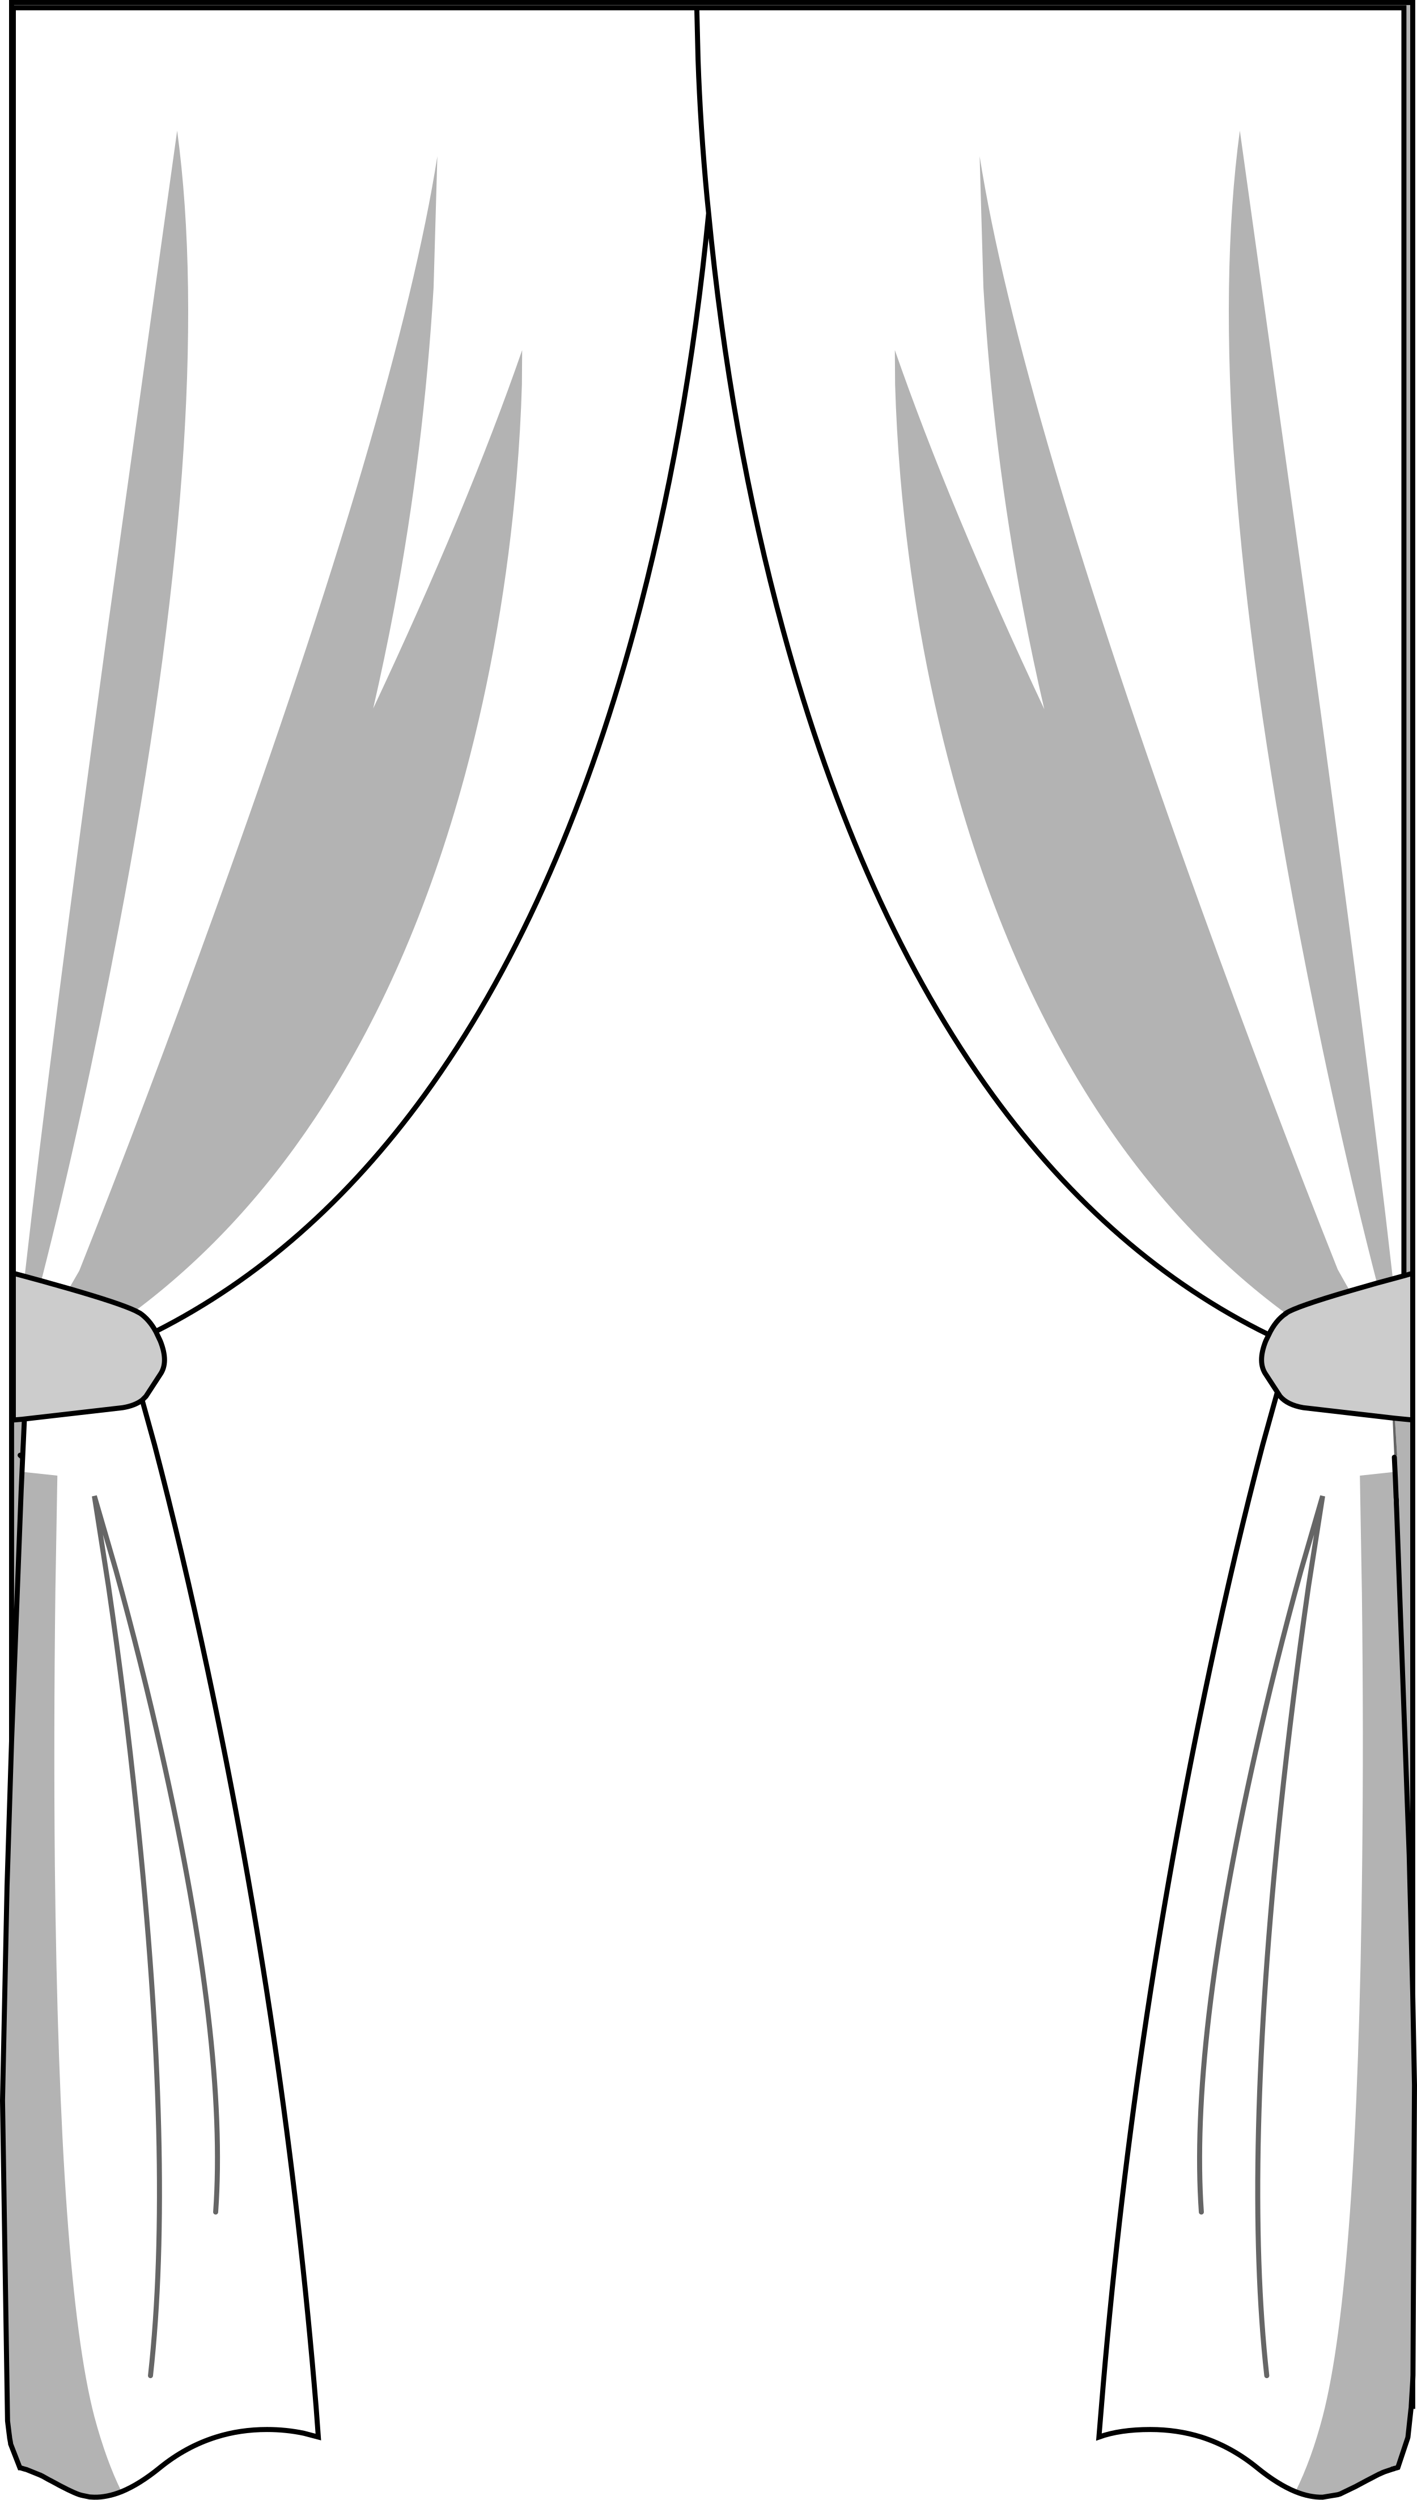 <?xml version="1.0" encoding="UTF-8" standalone="no"?>
<svg xmlns:xlink="http://www.w3.org/1999/xlink" height="496.6px" width="281.55px" xmlns="http://www.w3.org/2000/svg">
  <g transform="matrix(1.0, 0.0, 0.0, 1.0, 140.65, 248.3)">
    <path d="M127.55 8.15 L126.75 6.75 125.15 3.9 Q112.05 -29.05 98.0 -67.9 61.75 -168.3 54.0 -217.25 L54.75 -191.15 Q56.7 -158.75 62.6 -127.6 64.55 -117.25 66.85 -107.4 48.05 -147.4 37.15 -178.75 L37.2 -171.95 Q37.45 -163.2 38.25 -153.55 40.9 -122.65 48.55 -94.4 59.25 -54.85 78.4 -26.1 94.1 -2.65 114.85 12.65 112.8 14.0 111.45 16.85 80.05 1.5 56.6 -30.75 30.2 -67.1 14.95 -123.1 4.4 -161.8 0.15 -205.95 L-0.15 -208.9 Q-1.5 -223.2 -1.95 -236.45 L-2.2 -246.75 -1.95 -236.45 Q-1.5 -223.2 -0.15 -208.9 L0.15 -205.95 Q-4.15 -161.8 -14.65 -123.1 -29.9 -67.1 -56.3 -30.75 -79.25 0.8 -109.7 16.2 -111.0 13.85 -112.8 12.6 L-113.75 12.1 Q-93.45 -3.1 -78.1 -26.1 -58.95 -54.85 -48.25 -94.4 -40.65 -122.65 -38.0 -153.55 -37.2 -163.15 -36.95 -171.95 L-36.9 -178.75 Q-47.75 -147.45 -66.5 -107.55 -64.25 -117.3 -62.3 -127.6 -56.45 -158.75 -54.5 -191.15 L-53.75 -217.25 Q-61.45 -168.3 -97.7 -67.9 -111.75 -28.95 -124.9 4.15 L-126.95 7.7 -132.45 6.15 Q-124.35 -25.6 -117.1 -63.75 -97.75 -165.4 -105.45 -222.35 L-119.2 -123.9 Q-130.7 -39.55 -135.75 5.25 L-138.0 4.65 -138.0 -246.75 -2.2 -246.75 138.3 -246.75 138.3 5.15 136.1 5.75 Q131.05 -39.1 119.45 -123.9 L105.7 -222.35 Q98.0 -165.4 117.35 -63.75 124.7 -25.35 132.95 6.6 L127.55 8.15 M-138.35 97.6 L-136.45 47.95 -136.15 41.25 -135.8 33.6 -116.25 31.35 Q-113.85 30.95 -112.4 29.85 L-109.95 38.7 Q-104.45 59.7 -99.4 83.45 -83.85 156.6 -77.85 229.75 L-77.4 235.85 -80.25 235.1 Q-83.8 234.35 -87.6 234.35 -92.95 234.35 -97.7 235.85 -103.75 237.75 -108.9 241.95 -112.95 245.25 -116.5 246.7 -119.55 240.55 -121.9 231.8 -128.85 205.1 -129.75 122.3 -130.0 96.45 -129.65 68.05 L-129.25 44.85 -136.25 44.1 Q-139.35 115.8 -140.1 165.95 L-140.15 169.0 -139.25 126.4 -138.35 97.6 M136.4 41.2 L136.6 45.4 136.5 44.1 129.55 44.85 129.95 68.05 Q130.3 96.35 130.0 122.3 129.1 205.1 122.15 231.8 119.95 240.25 116.75 246.7 113.2 245.25 109.15 241.95 104.0 237.75 98.05 235.85 93.25 234.35 87.9 234.35 81.85 234.35 77.7 235.85 L78.2 229.75 Q84.15 156.6 99.7 83.45 104.75 59.65 110.25 38.7 L113.15 28.25 113.7 29.1 Q115.15 30.8 118.3 31.35 L136.05 33.4 136.4 41.2 M98.05 191.15 Q95.75 158.15 108.7 100.25 112.75 82.15 117.85 63.7 L122.15 48.9 119.35 66.8 Q116.15 89.05 113.8 111.15 106.4 181.75 111.05 223.65 106.4 181.75 113.8 111.15 116.15 89.05 119.35 66.8 L122.15 48.9 117.85 63.7 Q112.75 82.15 108.7 100.25 95.75 158.15 98.05 191.15 M-97.8 191.15 Q-95.45 158.15 -108.45 100.25 -112.5 82.15 -117.6 63.7 L-121.9 48.9 -119.1 66.8 Q-115.85 89.0 -113.55 111.15 -106.1 181.75 -110.75 223.65 -106.1 181.75 -113.55 111.15 -115.85 89.0 -119.1 66.8 L-121.9 48.9 -117.6 63.7 Q-112.5 82.15 -108.45 100.25 -95.45 158.15 -97.8 191.15" fill="#ffffff" fill-opacity="0.0" fill-rule="evenodd" stroke="none"/>
    <path d="M114.85 12.65 Q94.1 -2.65 78.4 -26.1 59.25 -54.85 48.55 -94.4 40.9 -122.65 38.25 -153.55 37.45 -163.2 37.2 -171.95 L37.15 -178.75 Q48.05 -147.4 66.85 -107.4 64.55 -117.25 62.6 -127.6 56.7 -158.75 54.75 -191.15 L54.0 -217.25 Q61.75 -168.3 98.0 -67.9 112.05 -29.05 125.15 3.9 L126.75 6.75 127.55 8.15 Q116.75 11.3 114.85 12.6 L114.85 12.65 M132.95 6.6 Q124.7 -25.35 117.35 -63.75 98.0 -165.4 105.7 -222.35 L119.45 -123.9 Q131.05 -39.1 136.1 5.75 L132.95 6.6 M138.3 5.15 L138.3 -246.75 -2.2 -246.75 -138.0 -246.75 -138.0 4.65 -138.0 33.8 -136.2 33.65 -136.65 40.8 -136.15 41.25 -136.45 47.95 -138.35 97.6 -138.35 -247.8 140.05 -247.8 140.05 4.65 138.3 5.15 M136.5 33.45 L140.05 33.8 140.05 147.75 140.0 145.7 139.6 130.2 139.5 126.4 139.35 120.25 136.85 51.5 136.8 50.4 136.8 49.65 136.75 49.2 136.6 45.4 136.75 49.2 136.8 49.65 136.8 50.4 136.85 51.5 139.35 120.25 139.5 126.4 139.6 130.2 140.0 145.7 140.05 147.75 140.4 165.95 140.1 223.55 139.75 229.95 139.7 230.3 139.1 235.85 139.05 236.05 137.1 241.9 136.95 241.95 136.55 242.05 136.35 242.1 136.3 242.15 136.0 242.2 135.95 242.25 134.45 242.75 134.05 242.9 133.55 243.15 131.9 243.9 Q130.7 244.55 128.65 245.7 L125.95 247.0 125.65 247.15 125.15 247.3 122.15 247.8 Q119.6 247.85 116.75 246.7 119.95 240.25 122.15 231.8 129.1 205.1 130.0 122.3 130.3 96.35 129.95 68.05 L129.55 44.85 136.5 44.1 136.6 45.4 136.4 41.2 136.95 40.8 136.5 33.45 M-126.95 7.7 L-124.9 4.15 Q-111.75 -28.95 -97.7 -67.9 -61.45 -168.3 -53.75 -217.25 L-54.5 -191.15 Q-56.45 -158.75 -62.3 -127.6 -64.25 -117.3 -66.5 -107.55 -47.75 -147.45 -36.9 -178.75 L-36.95 -171.95 Q-37.2 -163.15 -38.0 -153.55 -40.65 -122.65 -48.25 -94.4 -58.95 -54.85 -78.1 -26.1 -93.45 -3.1 -113.75 12.1 -116.9 10.6 -126.95 7.7 M-135.75 5.25 Q-130.7 -39.55 -119.2 -123.9 L-105.45 -222.35 Q-97.75 -165.4 -117.1 -63.75 -124.35 -25.6 -132.45 6.15 L-135.75 5.25 M-121.95 247.8 L-122.85 247.75 -124.3 247.45 -124.5 247.4 -124.85 247.3 -125.0 247.25 Q-126.7 246.65 -130.5 244.55 L-130.9 244.35 -131.35 244.1 -131.65 243.9 -132.15 243.65 -132.65 243.4 -132.8 243.35 -135.4 242.3 -135.8 242.2 -136.45 242.0 -136.65 241.95 -136.7 241.95 -138.55 237.2 -138.55 237.05 -138.75 235.95 -138.75 235.85 -138.85 235.1 -139.15 232.65 -140.15 169.0 -140.1 165.95 Q-139.35 115.8 -136.25 44.1 L-129.25 44.85 -129.65 68.05 Q-130.0 96.45 -129.75 122.3 -128.85 205.1 -121.9 231.8 -119.55 240.55 -116.5 246.7 -119.4 247.85 -121.95 247.8" fill="#000000" fill-opacity="0.298" fill-rule="evenodd" stroke="none"/>
    <path d="M-136.15 41.25 L-136.65 40.8 -136.2 33.65 -135.8 33.6 -136.15 41.25 M136.05 33.4 L136.5 33.45 136.95 40.8 136.4 41.2 136.05 33.4 M128.65 245.7 Q130.7 244.55 131.9 243.9 L133.55 243.15 134.05 242.9 134.45 242.75 133.3 243.25 130.8 244.55 128.65 245.7 M135.95 242.25 L136.0 242.2 136.3 242.15 135.95 242.25 M139.75 229.95 L140.1 223.55 140.05 224.75 139.75 229.75 139.75 229.95 M133.55 243.15 L133.3 243.25 133.55 243.15 M-131.35 244.1 L-132.15 243.65 -131.65 243.9 -131.35 244.1" fill="#646464" fill-rule="evenodd" stroke="none"/>
    <path d="M139.75 229.75 L140.05 224.75 140.05 229.75 139.75 229.75" fill="#0e0e0e" fill-rule="evenodd" stroke="none"/>
    <path d="M116.75 246.7 Q119.6 247.85 122.15 247.8 119.4 247.95 116.7 246.8 L116.75 246.7 M125.65 247.15 L125.95 247.0 128.65 245.7 127.4 246.4 125.65 247.15 M-116.5 246.7 L-116.45 246.8 Q-119.2 247.95 -121.95 247.8 -119.4 247.85 -116.5 246.7 M-125.0 247.25 L-127.15 246.4 -130.5 244.55 Q-126.7 246.65 -125.0 247.25" fill="#424242" fill-rule="evenodd" stroke="none"/>
    <path d="M127.55 8.15 L132.95 6.6 136.1 5.75 138.3 5.15 140.05 4.65 140.05 33.8 136.5 33.45 136.05 33.4 118.3 31.35 Q115.15 30.8 113.7 29.1 L113.15 28.25 110.9 24.8 Q109.15 22.35 110.85 18.1 L111.45 16.85 Q112.8 14.0 114.85 12.65 L114.85 12.6 Q116.75 11.3 127.55 8.15 M-136.2 33.65 L-138.0 33.8 -138.0 4.65 -135.75 5.25 -132.45 6.15 -126.95 7.7 Q-116.9 10.6 -113.75 12.1 L-112.8 12.6 Q-111.0 13.85 -109.7 16.2 L-108.8 18.1 Q-107.1 22.35 -108.85 24.8 L-111.65 29.1 -112.4 29.85 Q-113.85 30.95 -116.25 31.35 L-135.8 33.6 -136.2 33.65" fill="#000000" fill-opacity="0.2" fill-rule="evenodd" stroke="none"/>
    <path d="M127.55 8.15 L132.95 6.6 136.1 5.75 138.3 5.15 138.3 -246.75 -2.2 -246.75 -1.95 -236.45 Q-1.5 -223.2 -0.15 -208.9 L0.15 -205.95 Q4.4 -161.8 14.95 -123.1 30.2 -67.1 56.6 -30.75 80.05 1.5 111.45 16.85 112.8 14.0 114.85 12.65 L114.85 12.6 Q116.75 11.3 127.55 8.15 M140.05 4.65 L138.3 5.15 M136.5 33.45 L140.05 33.8 140.05 4.65 140.05 -247.8 -138.35 -247.8 -138.35 97.6 -136.45 47.95 -136.15 41.25 -136.65 40.8 M-136.2 33.65 L-138.0 33.8 -138.0 4.65 -138.0 -246.75 -2.2 -246.75 M136.05 33.4 L136.5 33.45 M136.4 41.2 L136.6 45.4 136.75 49.2 136.8 49.65 136.8 50.4 136.85 51.5 139.35 120.25 139.5 126.4 139.6 130.2 140.0 145.7 140.05 147.75 140.05 33.8 M136.05 33.4 L118.3 31.35 Q115.15 30.8 113.7 29.1 L113.15 28.25 110.25 38.7 Q104.75 59.65 99.7 83.45 84.15 156.6 78.2 229.75 L77.7 235.85 Q81.85 234.35 87.9 234.35 93.25 234.35 98.05 235.85 104.0 237.75 109.15 241.95 113.2 245.25 116.75 246.7 119.6 247.85 122.15 247.8 L125.15 247.3 125.65 247.15 125.95 247.0 128.65 245.7 130.8 244.55 133.3 243.25 133.55 243.15 134.05 242.9 134.45 242.75 135.95 242.25 136.0 242.2 136.3 242.15 136.35 242.1 136.55 242.05 136.95 241.95 137.1 241.9 139.05 236.05 139.1 235.85 139.7 230.3 139.75 229.95 139.75 229.75 140.05 224.75 140.1 223.55 140.4 165.95 140.05 147.75 M111.45 16.85 L110.85 18.1 Q109.15 22.35 110.9 24.8 L113.15 28.25 M140.05 224.75 L140.05 229.75 139.75 229.75 M136.3 242.15 L135.95 242.25 M134.45 242.75 L133.3 243.25 M-113.75 12.1 L-112.8 12.6 Q-111.0 13.85 -109.7 16.2 -79.25 0.8 -56.3 -30.75 -29.9 -67.1 -14.65 -123.1 -4.15 -161.8 0.15 -205.95 M-135.75 5.25 L-132.45 6.15 -126.95 7.7 Q-116.9 10.6 -113.75 12.1 M-112.4 29.85 Q-113.85 30.95 -116.25 31.35 L-135.8 33.6 -136.15 41.25 M-112.4 29.85 L-109.95 38.7 Q-104.45 59.7 -99.4 83.45 -83.85 156.6 -77.85 229.75 L-77.4 235.85 -80.25 235.1 Q-83.8 234.35 -87.6 234.35 -92.95 234.35 -97.7 235.85 -103.75 237.75 -108.9 241.95 -112.95 245.25 -116.5 246.7 -119.4 247.85 -121.95 247.8 L-122.85 247.75 -124.3 247.45 -124.5 247.4 -124.85 247.3 -125.0 247.25 Q-126.7 246.65 -130.5 244.55 L-130.9 244.35 -131.35 244.1 -132.15 243.65 -132.8 243.35 -135.4 242.3 -135.8 242.2 -136.45 242.0 -136.65 241.95 -136.7 241.95 -138.55 237.2 M-138.55 237.05 L-138.75 235.95 -138.75 235.85 -138.85 235.1 -139.15 232.65 -140.15 169.0 -139.25 126.4 -138.35 97.6 M-109.7 16.2 L-108.8 18.1 Q-107.1 22.35 -108.85 24.8 L-111.65 29.1 -112.4 29.85 M-138.0 4.65 L-135.75 5.25 M-135.8 33.6 L-136.2 33.65 M-132.8 243.35 L-132.65 243.4 -132.15 243.65" fill="none" stroke="#000000" stroke-linecap="round" stroke-linejoin="miter-clip" stroke-miterlimit="4.0" stroke-width="1.0"/>
    <path d="M111.05 223.65 Q106.4 181.75 113.8 111.15 116.15 89.05 119.35 66.8 L122.15 48.9 117.85 63.7 Q112.75 82.15 108.7 100.25 95.75 158.15 98.05 191.15 M-110.75 223.65 Q-106.1 181.75 -113.55 111.15 -115.85 89.0 -119.1 66.8 L-121.9 48.9 -117.6 63.7 Q-112.5 82.15 -108.45 100.25 -95.45 158.15 -97.8 191.15" fill="none" stroke="#000000" stroke-linecap="round" stroke-linejoin="miter-clip" stroke-miterlimit="4.0" stroke-opacity="0.6" stroke-width="1.0"/>
  </g>
</svg>

